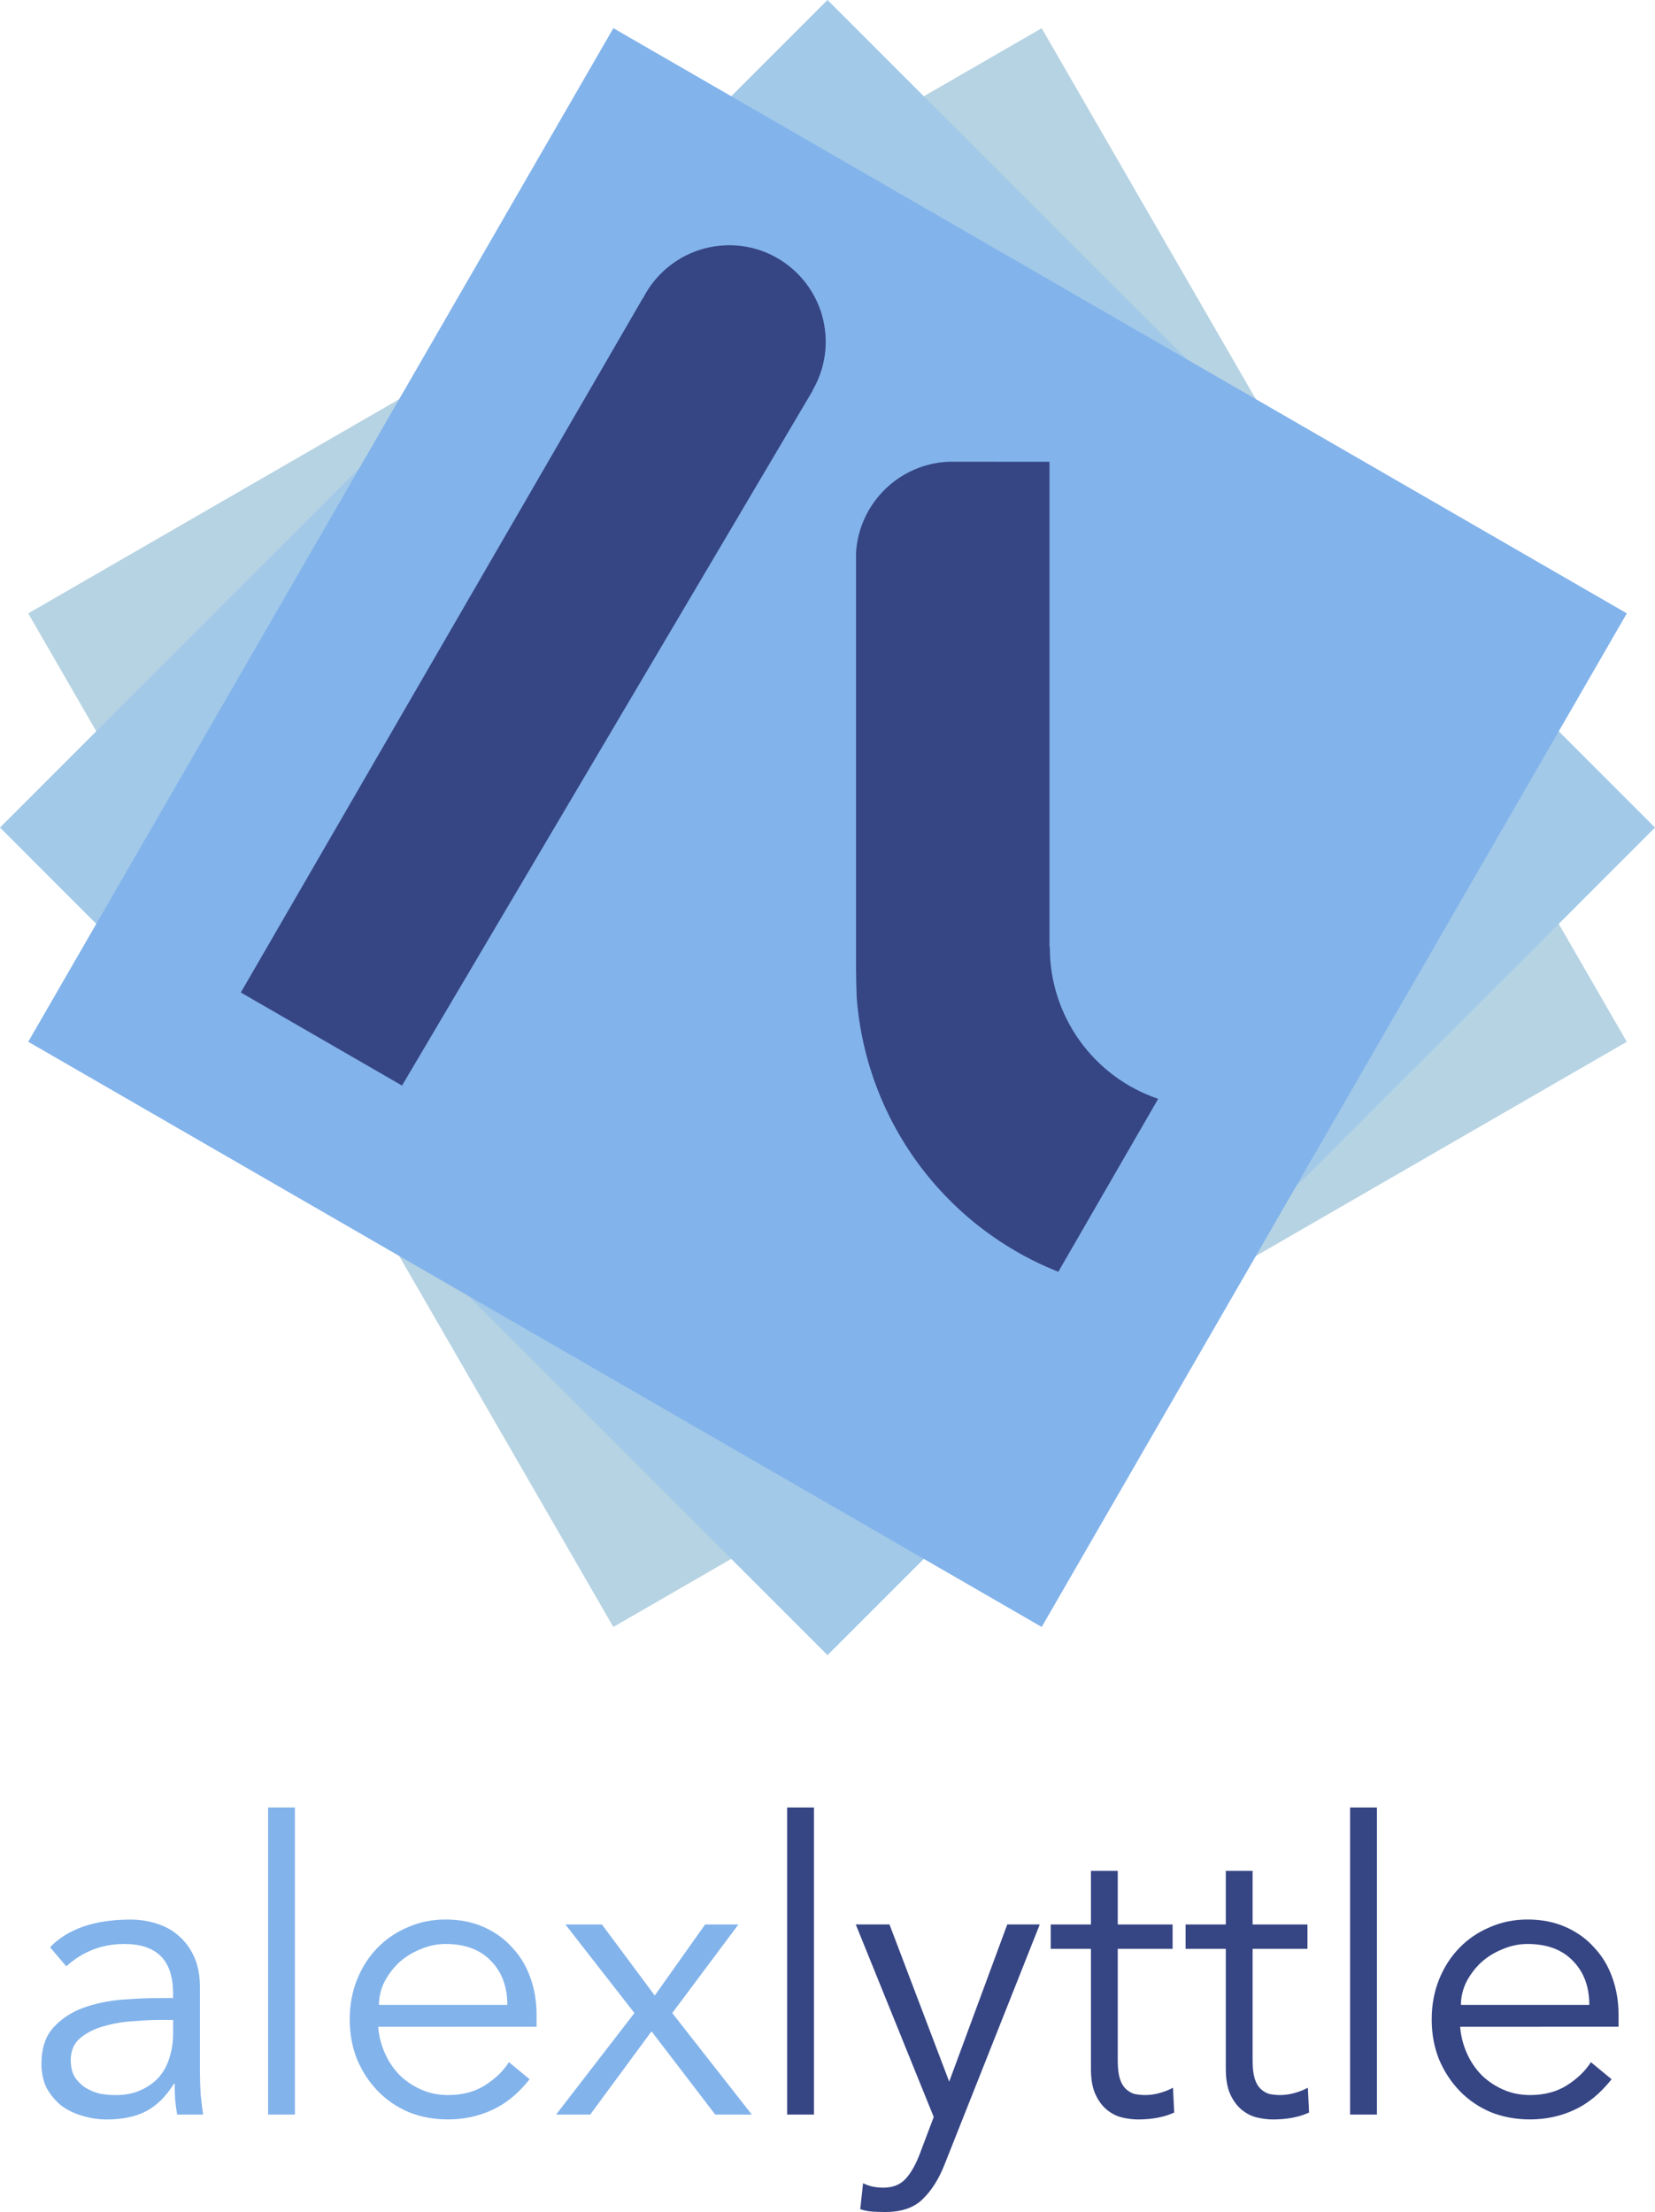 <?xml version="1.0" encoding="UTF-8" standalone="no"?>
<!-- Created with Inkscape (http://www.inkscape.org/) -->

<svg
   width="40.986mm"
   height="54.776mm"
   viewBox="0 0 40.986 54.776"
   version="1.1"
   id="svg5"
   inkscape:version="1.2 (dc2aeda, 2022-05-15)"
   sodipodi:docname="AL-logo.svg"
   xml:space="preserve"
   xmlns:inkscape="http://www.inkscape.org/namespaces/inkscape"
   xmlns:sodipodi="http://sodipodi.sourceforge.net/DTD/sodipodi-0.dtd"
   xmlns="http://www.w3.org/2000/svg"
   xmlns:svg="http://www.w3.org/2000/svg"><sodipodi:namedview
     id="namedview7"
     pagecolor="#ffffff"
     bordercolor="#666666"
     borderopacity="1.0"
     inkscape:showpageshadow="2"
     inkscape:pageopacity="0.0"
     inkscape:pagecheckerboard="0"
     inkscape:deskcolor="#d1d1d1"
     inkscape:document-units="mm"
     showgrid="false"
     inkscape:zoom="1.0005438"
     inkscape:cx="326.32253"
     inkscape:cy="693.12306"
     inkscape:window-width="1728"
     inkscape:window-height="1051"
     inkscape:window-x="0"
     inkscape:window-y="38"
     inkscape:window-maximized="1"
     inkscape:current-layer="layer1" /><defs
     id="defs2" /><g
     inkscape:label="Layer 1"
     inkscape:groupmode="layer"
     id="layer1"
     transform="translate(-68.41,-197.839)"><rect
       style="opacity:1;fill:#b6d3e3;fill-opacity:1;stroke-width:1;stroke-linecap:round"
       id="rect69547"
       width="28.981"
       height="28.981"
       x="219.042"
       y="17.683"
       transform="rotate(60)"
       inkscape:export-filename="favicon-64.png"
       inkscape:export-xdpi="39.662567"
       inkscape:export-ydpi="39.662567" /><rect
       style="opacity:1;fill:#a2c9e8;fill-opacity:1;stroke-width:1;stroke-linecap:round"
       id="rect69549"
       width="28.981"
       height="28.981"
       x="202.757"
       y="77.029"
       transform="rotate(45)" /><rect
       style="opacity:1;fill:#82b3eb;fill-opacity:1;stroke-width:1;stroke-linecap:round"
       id="rect69551"
       width="28.981"
       height="28.981"
       x="171.668"
       y="130.138"
       transform="rotate(30)" /><path
       id="path69553"
       style="opacity:1;fill:#364584;fill-opacity:1;stroke-width:1;stroke-linecap:round"
       d="m 91.924,209.272 c -1.237,0.043 -2.233,1.017 -2.314,2.243 v 10.272 c 5.7e-4,0.252 0.006,0.528 0.016,0.752 0.015,0.197 0.037,0.393 0.067,0.588 0.029,0.195 0.066,0.389 0.11,0.581 0.044,0.192 0.095,0.383 0.153,0.572 0.058,0.188 0.123,0.375 0.195,0.558 0.072,0.184 0.15,0.365 0.236,0.543 0.085,0.178 0.177,0.352 0.275,0.523 0.099,0.171 0.203,0.338 0.314,0.502 0.111,0.163 0.227,0.322 0.35,0.477 0.123,0.154 0.251,0.304 0.385,0.449 0.134,0.145 0.273,0.285 0.417,0.42 0.144,0.135 0.293,0.264 0.447,0.388 0.154,0.123 0.312,0.241 0.475,0.353 0.162,0.112 0.329,0.217 0.499,0.317 0.17,0.1 0.345,0.193 0.522,0.279 0.177,0.086 0.358,0.166 0.541,0.239 0.002,9.1e-4 0.005,0.002 0.007,0.003 l 2.473,-4.283 c -1.6,-0.541 -2.682,-2.043 -2.683,-3.737 5e-4,-0.013 0.001,-0.025 0.002,-0.038 l -0.011,0.025 v -12.024 z" /><path
       id="path69555"
       style="opacity:1;fill:#364584;fill-opacity:1;stroke-linecap:round"
       inkscape:transform-center-x="3.0845898"
       inkscape:transform-center-y="9.5810971"
       d="m 86.407,203.913 c -0.881,0.023 -1.677,0.528 -2.074,1.315 l -0.005,-0.003 -9.954,17.19 3.992,2.305 10.168,-17.205 -0.005,-0.003 c 0.226,-0.384 0.34,-0.823 0.329,-1.268 -0.033,-1.321 -1.13,-2.365 -2.451,-2.332 z" /><g
       aria-label="alexlyttle"
       id="text69613"
       style="font-size:10.058px;line-height:1.25;font-family:Avenir;-inkscape-font-specification:'Avenir, Normal';fill:#82b3eb;stroke-width:0.265"
       inkscape:export-filename="al-logo-text.svg"
       inkscape:export-xdpi="96"
       inkscape:export-ydpi="96"><path
         d="m 72.354,247.857 q -0.251,0 -0.634,0.03 -0.372,0.02 -0.724,0.121 -0.342,0.09 -0.593,0.292 -0.241,0.201 -0.241,0.553 0,0.231 0.09,0.402 0.101,0.161 0.262,0.272 0.161,0.101 0.352,0.151 0.201,0.04 0.402,0.04 0.362,0 0.624,-0.121 0.272,-0.121 0.453,-0.322 0.181,-0.211 0.262,-0.483 0.09,-0.282 0.09,-0.593 v -0.342 z m 0.342,-0.543 v -0.121 q 0,-1.217 -1.207,-1.217 -0.825,0 -1.438,0.553 l -0.402,-0.473 q 0.664,-0.684 1.992,-0.684 0.342,0 0.654,0.101 0.322,0.101 0.553,0.312 0.231,0.201 0.372,0.513 0.141,0.312 0.141,0.744 v 2.102 q 0,0.272 0.02,0.573 0.03,0.292 0.06,0.483 h -0.644 q -0.03,-0.171 -0.05,-0.372 -0.01,-0.201 -0.01,-0.392 h -0.02 q -0.292,0.473 -0.694,0.684 -0.392,0.201 -0.966,0.201 -0.312,0 -0.604,-0.09 -0.292,-0.081 -0.523,-0.251 -0.221,-0.181 -0.362,-0.432 -0.131,-0.262 -0.131,-0.604 0,-0.573 0.292,-0.895 0.302,-0.332 0.744,-0.493 0.453,-0.161 0.956,-0.201 0.513,-0.04 0.935,-0.04 z"
         id="path74828" /><path
         d="m 75.713,250.2 h -0.664 v -7.604 h 0.664 z"
         id="path74830" /><path
         d="m 80.974,247.484 q 0,-0.674 -0.402,-1.086 -0.402,-0.422 -1.127,-0.422 -0.322,0 -0.624,0.131 -0.302,0.121 -0.533,0.332 -0.221,0.211 -0.362,0.483 -0.131,0.272 -0.131,0.563 z m -3.199,0.543 q 0.03,0.352 0.171,0.664 0.141,0.312 0.372,0.543 0.231,0.221 0.533,0.352 0.302,0.131 0.654,0.131 0.533,0 0.915,-0.241 0.392,-0.251 0.593,-0.573 l 0.513,0.422 q -0.422,0.533 -0.935,0.764 -0.503,0.231 -1.086,0.231 -0.523,0 -0.976,-0.181 -0.443,-0.191 -0.764,-0.523 -0.322,-0.332 -0.513,-0.785 -0.181,-0.453 -0.181,-0.986 0,-0.533 0.181,-0.986 0.181,-0.453 0.503,-0.785 0.322,-0.332 0.754,-0.513 0.433,-0.191 0.935,-0.191 0.533,0 0.956,0.191 0.422,0.191 0.704,0.513 0.292,0.312 0.443,0.744 0.151,0.422 0.151,0.905 v 0.302 z"
         id="path74832" /><path
         d="m 84.122,247.686 -1.71,-2.193 h 0.905 l 1.308,1.76 1.247,-1.76 h 0.825 l -1.639,2.193 1.971,2.515 h -0.905 l -1.579,-2.062 -1.519,2.062 h -0.845 z"
         id="path74834" /><path
         d="m 88.568,250.2 h -0.664 v -7.604 h 0.664 z"
         id="path74836"
         style="fill:#364584;fill-opacity:1" /><path
         d="m 91.917,249.385 1.438,-3.893 h 0.805 l -2.354,5.934 q -0.211,0.543 -0.543,0.865 -0.322,0.322 -0.935,0.322 -0.151,0 -0.312,-0.01 -0.151,-0.01 -0.302,-0.06 l 0.07,-0.644 q 0.211,0.111 0.503,0.111 0.352,0 0.553,-0.221 0.201,-0.221 0.352,-0.624 l 0.342,-0.905 -1.931,-4.768 h 0.835 z"
         id="path74838"
         style="fill:#364584;fill-opacity:1" /><path
         d="m 97.449,246.096 h -1.358 v 2.776 q 0,0.262 0.05,0.433 0.05,0.161 0.141,0.251 0.09,0.09 0.211,0.131 0.131,0.03 0.282,0.03 0.171,0 0.352,-0.05 0.181,-0.05 0.332,-0.131 l 0.03,0.614 q -0.372,0.171 -0.895,0.171 -0.191,0 -0.402,-0.05 -0.201,-0.05 -0.372,-0.191 -0.171,-0.141 -0.282,-0.382 -0.111,-0.241 -0.111,-0.634 v -2.967 h -0.996 v -0.604 h 0.996 v -1.328 h 0.664 v 1.328 h 1.358 z"
         id="path74840"
         style="fill:#364584;fill-opacity:1" /><path
         d="m 100.789,246.096 h -1.358 v 2.776 q 0,0.262 0.05,0.433 0.05,0.161 0.141,0.251 0.09,0.09 0.211,0.131 0.131,0.03 0.282,0.03 0.171,0 0.352,-0.05 0.181,-0.05 0.332,-0.131 l 0.03,0.614 q -0.372,0.171 -0.895,0.171 -0.191,0 -0.402,-0.05 -0.201,-0.05 -0.372,-0.191 -0.171,-0.141 -0.282,-0.382 -0.111,-0.241 -0.111,-0.634 v -2.967 h -0.996 v -0.604 h 0.996 v -1.328 h 0.664 v 1.328 h 1.358 z"
         id="path74842"
         style="fill:#364584;fill-opacity:1" /><path
         d="m 102.509,250.2 h -0.664 v -7.604 h 0.664 z"
         id="path74844"
         style="fill:#364584;fill-opacity:1" /><path
         d="m 107.769,247.484 q 0,-0.674 -0.402,-1.086 -0.402,-0.422 -1.127,-0.422 -0.322,0 -0.624,0.131 -0.302,0.121 -0.533,0.332 -0.221,0.211 -0.362,0.483 -0.131,0.272 -0.131,0.563 z m -3.199,0.543 q 0.03,0.352 0.171,0.664 0.141,0.312 0.372,0.543 0.231,0.221 0.533,0.352 0.302,0.131 0.654,0.131 0.533,0 0.915,-0.241 0.392,-0.251 0.593,-0.573 l 0.513,0.422 q -0.422,0.533 -0.935,0.764 -0.503,0.231 -1.086,0.231 -0.523,0 -0.976,-0.181 -0.443,-0.191 -0.764,-0.523 -0.322,-0.332 -0.513,-0.785 -0.181,-0.453 -0.181,-0.986 0,-0.533 0.181,-0.986 0.181,-0.453 0.503,-0.785 0.322,-0.332 0.754,-0.513 0.432,-0.191 0.935,-0.191 0.533,0 0.956,0.191 0.422,0.191 0.704,0.513 0.292,0.312 0.443,0.744 0.151,0.422 0.151,0.905 v 0.302 z"
         id="path74846"
         style="fill:#364584;fill-opacity:1" /></g></g></svg>
